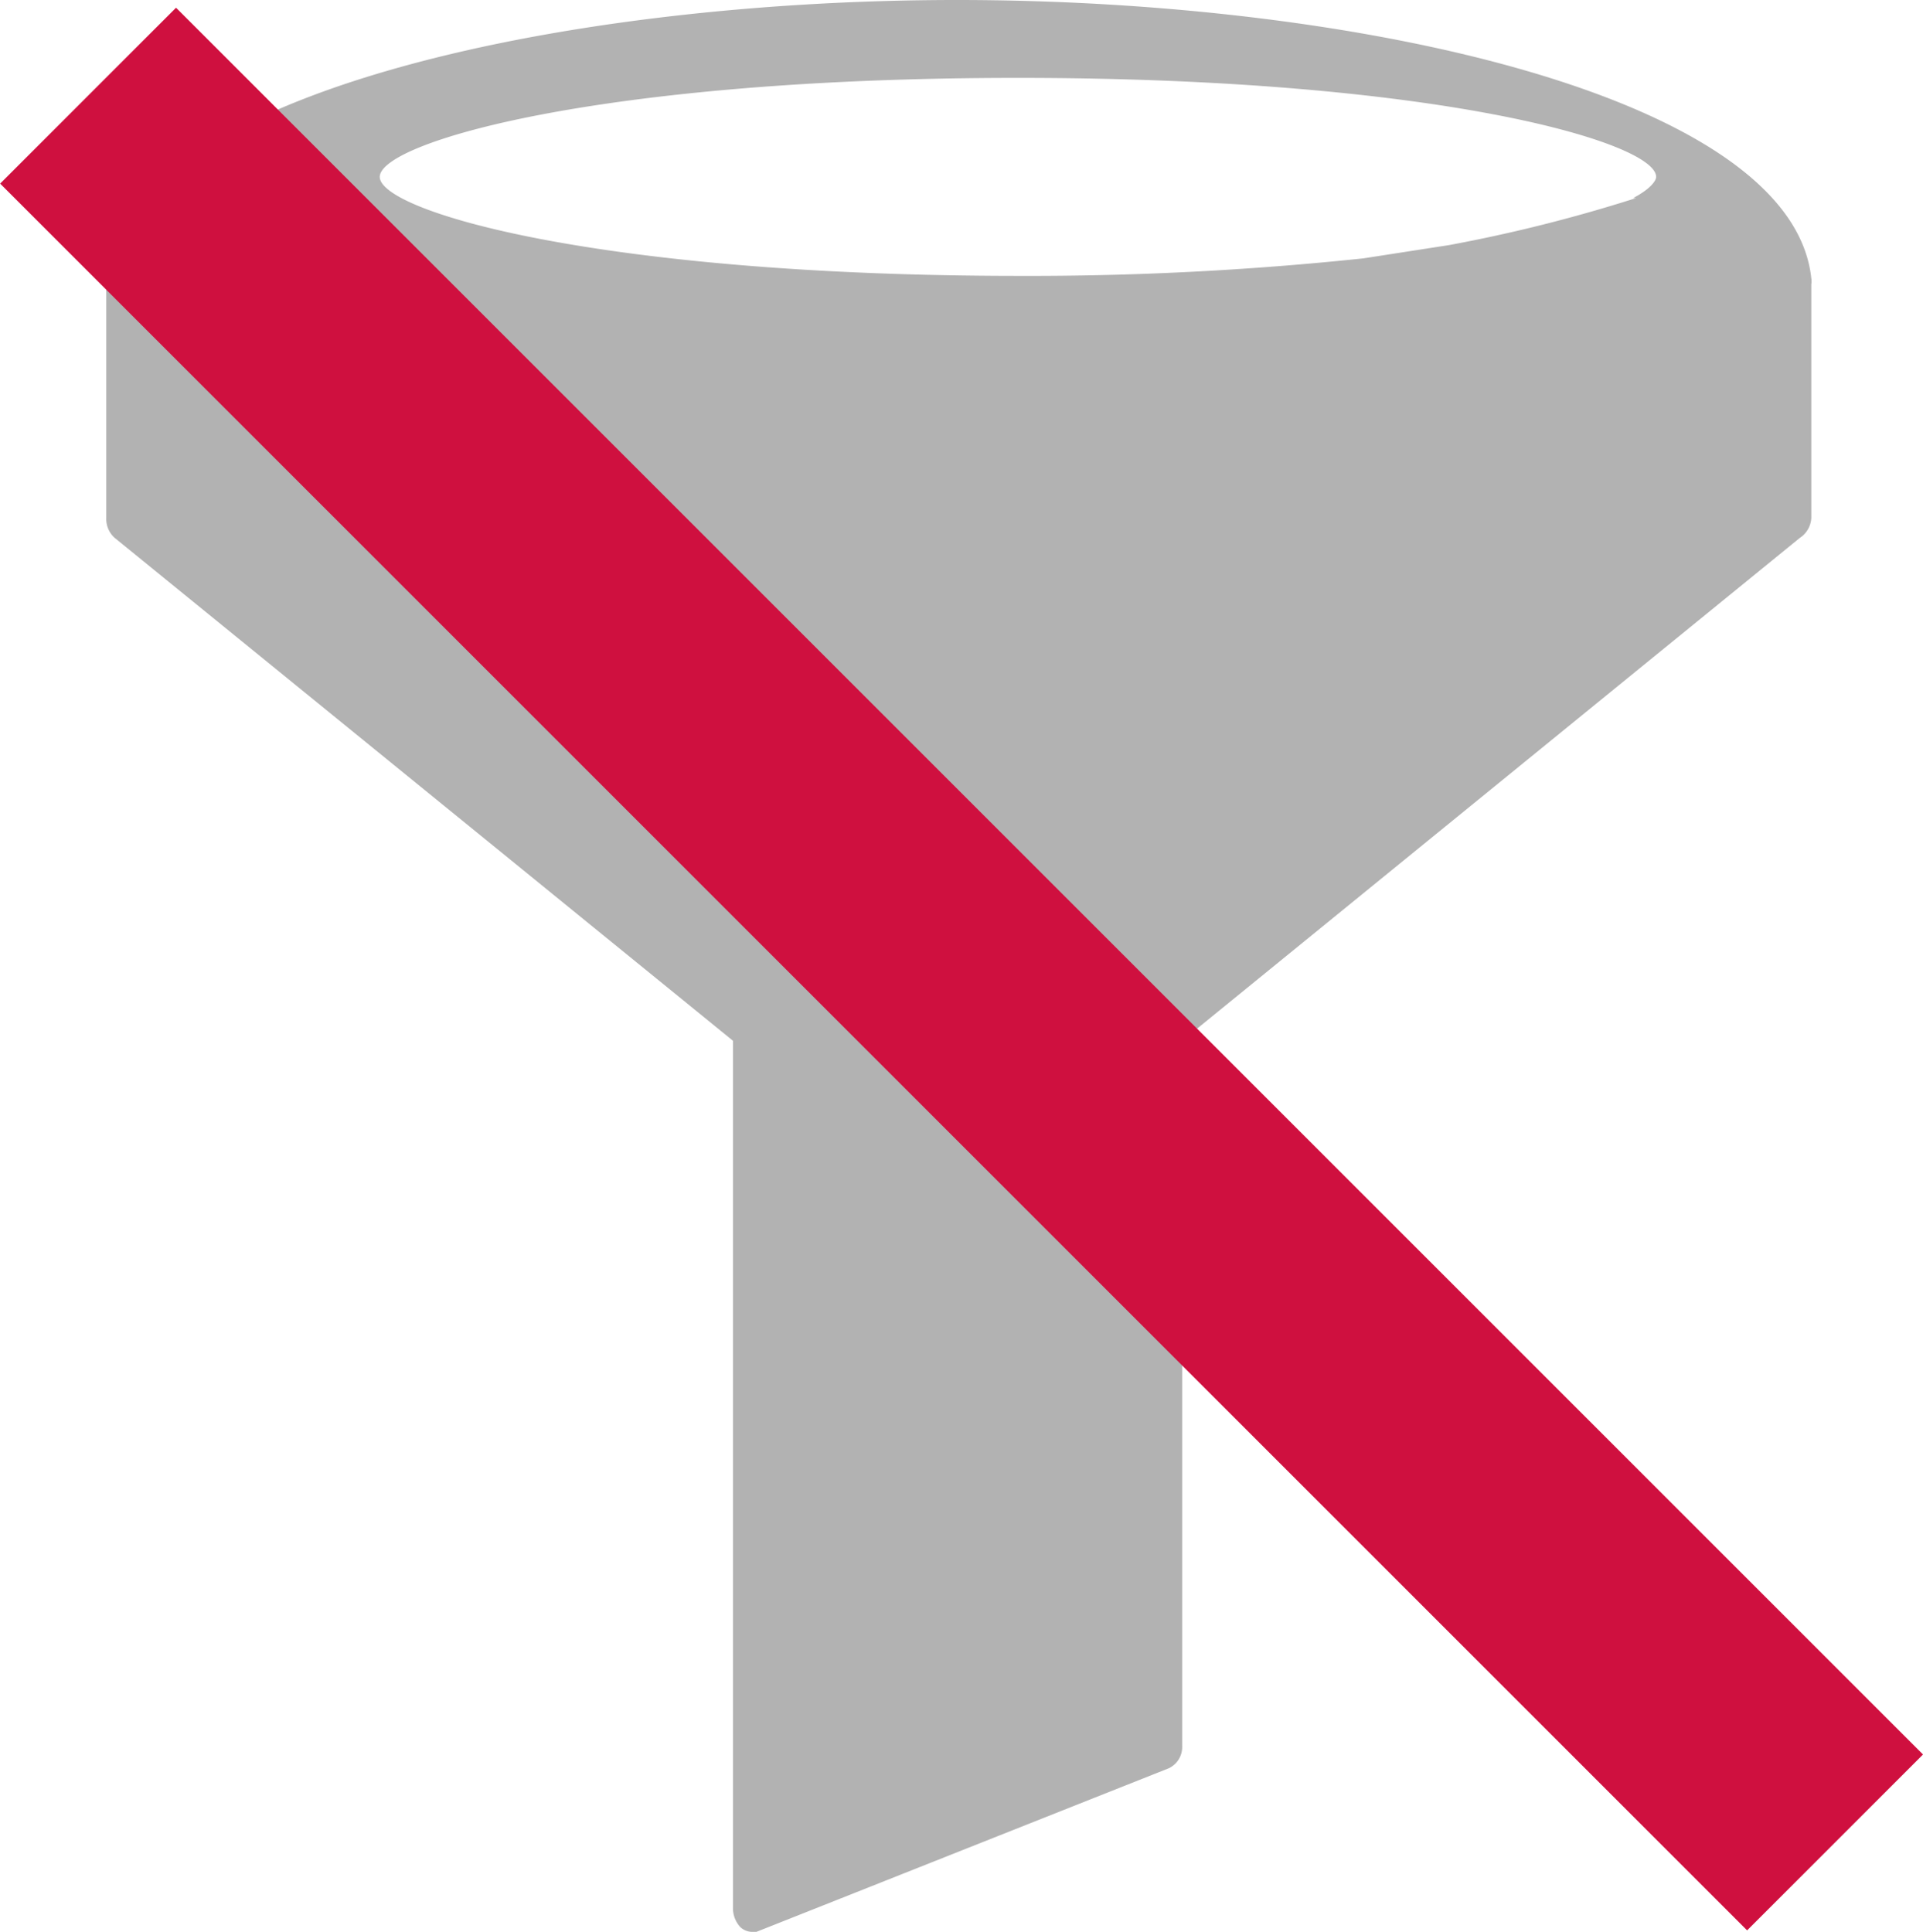 <svg xmlns="http://www.w3.org/2000/svg" viewBox="0 0 31.85 32">
<defs><style>.a015720b-cdc7-4fd9-a0f4-61f53fabc753{fill:#cf103f;}</style>
    <style>.a015720b-cdc7-4fd9-a0f4-555111222{fill:#b2B2B2;}</style>
</defs>
<g id="fe4aa831-51ae-4bc2-a99b-8cfa7798b176" data-name="Ebene 2">
    <g id="ef71089e-21c3-4224-817e-5dd7fd4ae31b" data-name="Capa 1" class="a015720b-cdc7-4fd9-a0f4-555111222">
        <path d="M30,8.58V4.71a.31.31,0,0,0,0-.1C29.68,1.61,22.52,0,15.85,0S2,1.61,1.76,4.6a.41.41,0,0,0,0,.11V8.58a.42.42,0,0,0,.14.33l10.24,8.33V31.61a.46.46,0,0,0,.12.31.29.29,0,0,0,.18.08.15.15,0,0,0,.09,0l6.83-2.71a.39.39,0,0,0,.22-.37V17.24L29.81,8.91A.42.42,0,0,0,30,8.58Zm-2.9-5.3A25.31,25.31,0,0,1,24,4.06l-1.42.22a52.74,52.74,0,0,1-5.69.29C9.92,4.57,6.29,3.5,6.29,2.93S9.92,1.29,16.86,1.29,27.43,2.36,27.43,2.93C27.43,3,27.32,3.14,27.05,3.28Z"/>
        <rect class="a015720b-cdc7-4fd9-a0f4-61f53fabc753" x="13.86" y="-4.41" width="4.12" height="40.92" transform="translate(-6.68 15.96) rotate(-45)"/>
    </g>
</g>
</svg>